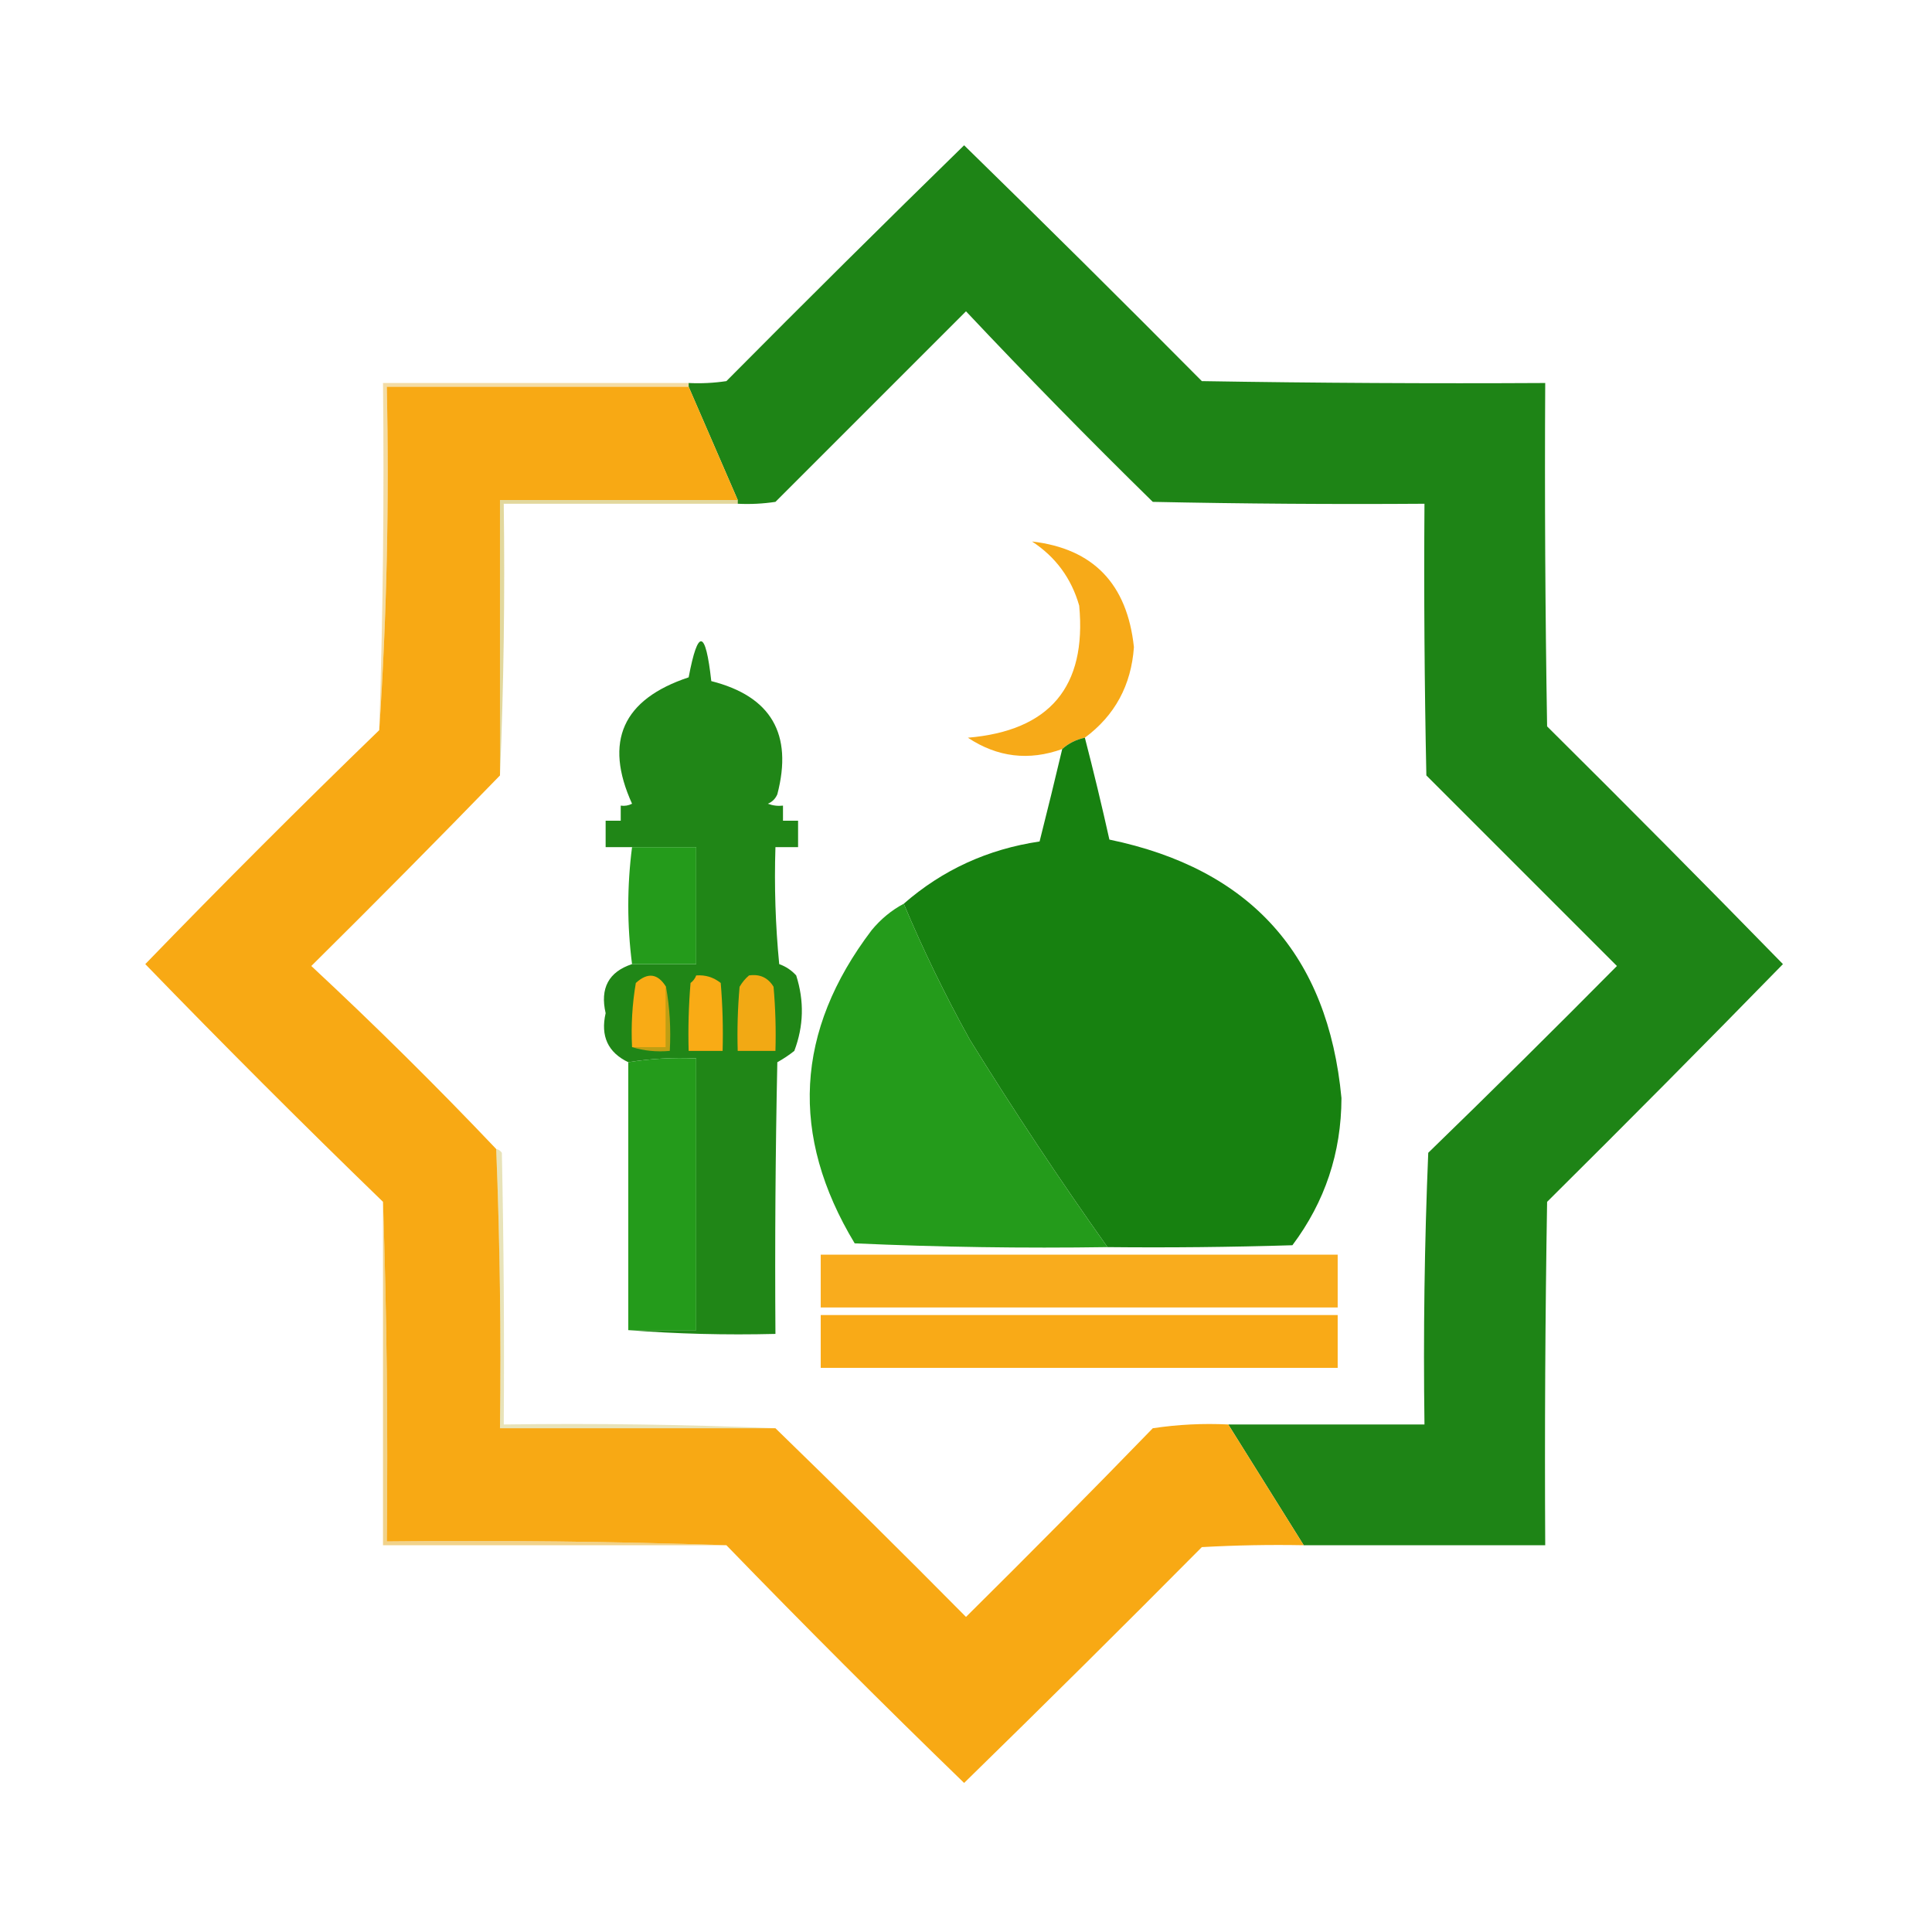 <?xml version="1.0" encoding="UTF-8"?>
<!DOCTYPE svg PUBLIC "-//W3C//DTD SVG 1.1//EN" "http://www.w3.org/Graphics/SVG/1.1/DTD/svg11.dtd">
<svg xmlns="http://www.w3.org/2000/svg" version="1.1" width="512px" height="512px" style="shape-rendering:geometricPrecision; text-rendering:geometricPrecision; image-rendering:optimizeQuality; fill-rule:evenodd; clip-rule:evenodd" xmlns:xlink="http://www.w3.org/1999/xlink">
<g><path style="opacity:0.971" fill="#188110" d="M 345.5,409.5 C 338.844,398.861 332.178,388.195 325.5,377.5C 342.833,377.5 360.167,377.5 377.5,377.5C 377.167,353.491 377.5,329.491 378.5,305.5C 395.319,289.181 411.986,272.681 428.5,256C 411.667,239.167 394.833,222.333 378,205.5C 377.5,181.502 377.333,157.502 377.5,133.5C 353.498,133.667 329.498,133.5 305.5,133C 288.638,116.472 272.138,99.638 256,82.5C 239.167,99.333 222.333,116.167 205.5,133C 202.183,133.498 198.85,133.665 195.5,133.5C 195.5,133.167 195.5,132.833 195.5,132.5C 191.165,122.495 186.832,112.495 182.5,102.5C 182.5,102.167 182.5,101.833 182.5,101.5C 185.85,101.665 189.183,101.498 192.5,101C 213.347,79.986 234.347,59.153 255.5,38.5C 276.653,59.153 297.653,79.986 318.5,101C 348.832,101.5 379.165,101.667 409.5,101.5C 409.333,131.835 409.5,162.168 410,192.5C 431.014,213.347 451.847,234.347 472.5,255.5C 451.847,276.653 431.014,297.653 410,318.5C 409.5,348.832 409.333,379.165 409.5,409.5C 388.167,409.5 366.833,409.5 345.5,409.5 Z"/></g>
<g><path style="opacity:0.38" fill="#e1a514" d="M 182.5,101.5 C 182.5,101.833 182.5,102.167 182.5,102.5C 155.833,102.5 129.167,102.5 102.5,102.5C 103.159,133.185 102.492,163.518 100.5,193.5C 101.492,162.907 101.825,132.24 101.5,101.5C 128.5,101.5 155.5,101.5 182.5,101.5 Z"/></g>
<g><path style="opacity:1" fill="#f8a914" d="M 182.5,102.5 C 186.832,112.495 191.165,122.495 195.5,132.5C 174.5,132.5 153.5,132.5 132.5,132.5C 132.5,156.833 132.5,181.167 132.5,205.5C 116.035,222.465 99.368,239.299 82.5,256C 99.34,271.673 115.673,287.84 131.5,304.5C 132.481,329.122 132.814,353.789 132.5,378.5C 156.833,378.5 181.167,378.5 205.5,378.5C 222.465,394.965 239.299,411.632 256,428.5C 272.681,411.986 289.181,395.319 305.5,378.5C 312.134,377.503 318.8,377.17 325.5,377.5C 332.178,388.195 338.844,398.861 345.5,409.5C 336.494,409.334 327.494,409.5 318.5,410C 297.653,431.014 276.653,451.847 255.5,472.5C 234.146,451.812 213.146,430.812 192.5,409.5C 162.671,408.502 132.671,408.169 102.5,408.5C 102.831,378.329 102.498,348.329 101.5,318.5C 80.188,297.854 59.188,276.854 38.5,255.5C 58.854,234.479 79.521,213.812 100.5,193.5C 102.492,163.518 103.159,133.185 102.5,102.5C 129.167,102.5 155.833,102.5 182.5,102.5 Z"/></g>
<g><path style="opacity:0.408" fill="#b8a011" d="M 195.5,132.5 C 195.5,132.833 195.5,133.167 195.5,133.5C 174.833,133.5 154.167,133.5 133.5,133.5C 133.831,157.672 133.498,181.672 132.5,205.5C 132.5,181.167 132.5,156.833 132.5,132.5C 153.5,132.5 174.5,132.5 195.5,132.5 Z"/></g>
<g><path style="opacity:0.977" fill="#f7a914" d="M 287.5,195.5 C 285.181,195.992 283.181,196.992 281.5,198.5C 272.659,201.687 264.326,200.687 256.5,195.5C 278.177,193.665 288.011,181.999 286,160.5C 283.929,153.266 279.762,147.599 273.5,143.5C 289.718,145.389 298.718,154.723 300.5,171.5C 299.788,181.6 295.454,189.6 287.5,195.5 Z"/></g>
<g><path style="opacity:0.967" fill="#198210" d="M 166.5,352.5 C 172.5,352.5 178.5,352.5 184.5,352.5C 184.5,328.5 184.5,304.5 184.5,280.5C 178.409,280.211 172.409,280.545 166.5,281.5C 161.106,278.912 159.106,274.579 160.5,268.5C 158.976,261.871 161.309,257.538 167.5,255.5C 173.167,255.5 178.833,255.5 184.5,255.5C 184.5,245.167 184.5,234.833 184.5,224.5C 178.833,224.5 173.167,224.5 167.5,224.5C 165.167,224.5 162.833,224.5 160.5,224.5C 160.5,222.167 160.5,219.833 160.5,217.5C 161.833,217.5 163.167,217.5 164.5,217.5C 164.5,216.167 164.5,214.833 164.5,213.5C 165.552,213.649 166.552,213.483 167.5,213C 160,196.486 165,185.319 182.5,179.5C 184.975,166.441 186.975,166.774 188.5,180.5C 204.347,184.515 210.18,194.515 206,210.5C 205.5,211.667 204.667,212.5 203.5,213C 204.793,213.49 206.127,213.657 207.5,213.5C 207.5,214.833 207.5,216.167 207.5,217.5C 208.833,217.5 210.167,217.5 211.5,217.5C 211.5,219.833 211.5,222.167 211.5,224.5C 209.5,224.5 207.5,224.5 205.5,224.5C 205.168,234.855 205.501,245.188 206.5,255.5C 208.258,256.128 209.758,257.128 211,258.5C 213.158,265.261 212.992,271.927 210.5,278.5C 209.086,279.624 207.586,280.624 206,281.5C 205.5,305.498 205.333,329.498 205.5,353.5C 192.323,353.829 179.323,353.495 166.5,352.5 Z"/></g>
<g><path style="opacity:0.997" fill="#178110" d="M 287.5,195.5 C 289.818,204.44 291.985,213.44 294,222.5C 331.429,230.256 351.929,253.09 355.5,291C 355.465,305.489 351.132,318.489 342.5,330C 326.17,330.5 309.837,330.667 293.5,330.5C 280.796,312.61 268.63,294.276 257,275.5C 250.479,263.735 244.646,251.735 239.5,239.5C 249.777,230.532 261.777,225.032 275.5,223C 277.564,214.844 279.564,206.678 281.5,198.5C 283.181,196.992 285.181,195.992 287.5,195.5 Z"/></g>
<g><path style="opacity:1" fill="#249b1b" d="M 167.5,224.5 C 173.167,224.5 178.833,224.5 184.5,224.5C 184.5,234.833 184.5,245.167 184.5,255.5C 178.833,255.5 173.167,255.5 167.5,255.5C 166.167,245.167 166.167,234.833 167.5,224.5 Z"/></g>
<g><path style="opacity:1" fill="#249b1b" d="M 239.5,239.5 C 244.646,251.735 250.479,263.735 257,275.5C 268.63,294.276 280.796,312.61 293.5,330.5C 271.157,330.833 248.823,330.5 226.5,329.5C 209.237,300.87 210.737,273.203 231,246.5C 233.436,243.553 236.269,241.22 239.5,239.5 Z"/></g>
<g><path style="opacity:1" fill="#f9ab15" d="M 176.5,261.5 C 176.5,266.833 176.5,272.167 176.5,277.5C 173.5,277.5 170.5,277.5 167.5,277.5C 167.212,271.771 167.546,266.104 168.5,260.5C 171.64,257.623 174.307,257.957 176.5,261.5 Z"/></g>
<g><path style="opacity:1" fill="#f9ab15" d="M 184.5,258.5 C 186.936,258.317 189.103,258.984 191,260.5C 191.499,266.491 191.666,272.491 191.5,278.5C 188.5,278.5 185.5,278.5 182.5,278.5C 182.334,272.491 182.501,266.491 183,260.5C 183.717,259.956 184.217,259.289 184.5,258.5 Z"/></g>
<g><path style="opacity:1" fill="#f2a914" d="M 198.5,258.5 C 201.368,258.085 203.535,259.085 205,261.5C 205.499,267.157 205.666,272.824 205.5,278.5C 202.167,278.5 198.833,278.5 195.5,278.5C 195.334,272.824 195.501,267.157 196,261.5C 196.698,260.309 197.531,259.309 198.5,258.5 Z"/></g>
<g><path style="opacity:1" fill="#be9f13" d="M 176.5,261.5 C 177.489,266.975 177.822,272.642 177.5,278.5C 173.958,278.813 170.625,278.479 167.5,277.5C 170.5,277.5 173.5,277.5 176.5,277.5C 176.5,272.167 176.5,266.833 176.5,261.5 Z"/></g>
<g><path style="opacity:1" fill="#249b1b" d="M 166.5,352.5 C 166.5,328.833 166.5,305.167 166.5,281.5C 172.409,280.545 178.409,280.211 184.5,280.5C 184.5,304.5 184.5,328.5 184.5,352.5C 178.5,352.5 172.5,352.5 166.5,352.5 Z"/></g>
<g><path style="opacity:0.959" fill="#f9a914" d="M 217.5,332.5 C 263.167,332.5 308.833,332.5 354.5,332.5C 354.5,337.167 354.5,341.833 354.5,346.5C 308.833,346.5 263.167,346.5 217.5,346.5C 217.5,341.833 217.5,337.167 217.5,332.5 Z"/></g>
<g><path style="opacity:0.982" fill="#f9a914" d="M 217.5,348.5 C 263.167,348.5 308.833,348.5 354.5,348.5C 354.5,353.167 354.5,357.833 354.5,362.5C 308.833,362.5 263.167,362.5 217.5,362.5C 217.5,357.833 217.5,353.167 217.5,348.5 Z"/></g>
<g><path style="opacity:0.29" fill="#b09f11" d="M 131.5,304.5 C 132.117,304.611 132.617,304.944 133,305.5C 133.5,329.498 133.667,353.498 133.5,377.5C 157.672,377.169 181.672,377.502 205.5,378.5C 181.167,378.5 156.833,378.5 132.5,378.5C 132.814,353.789 132.481,329.122 131.5,304.5 Z"/></g>
<g><path style="opacity:0.498" fill="#e4a514" d="M 101.5,318.5 C 102.498,348.329 102.831,378.329 102.5,408.5C 132.671,408.169 162.671,408.502 192.5,409.5C 162.167,409.5 131.833,409.5 101.5,409.5C 101.5,379.167 101.5,348.833 101.5,318.5 Z"/></g>
</svg>
